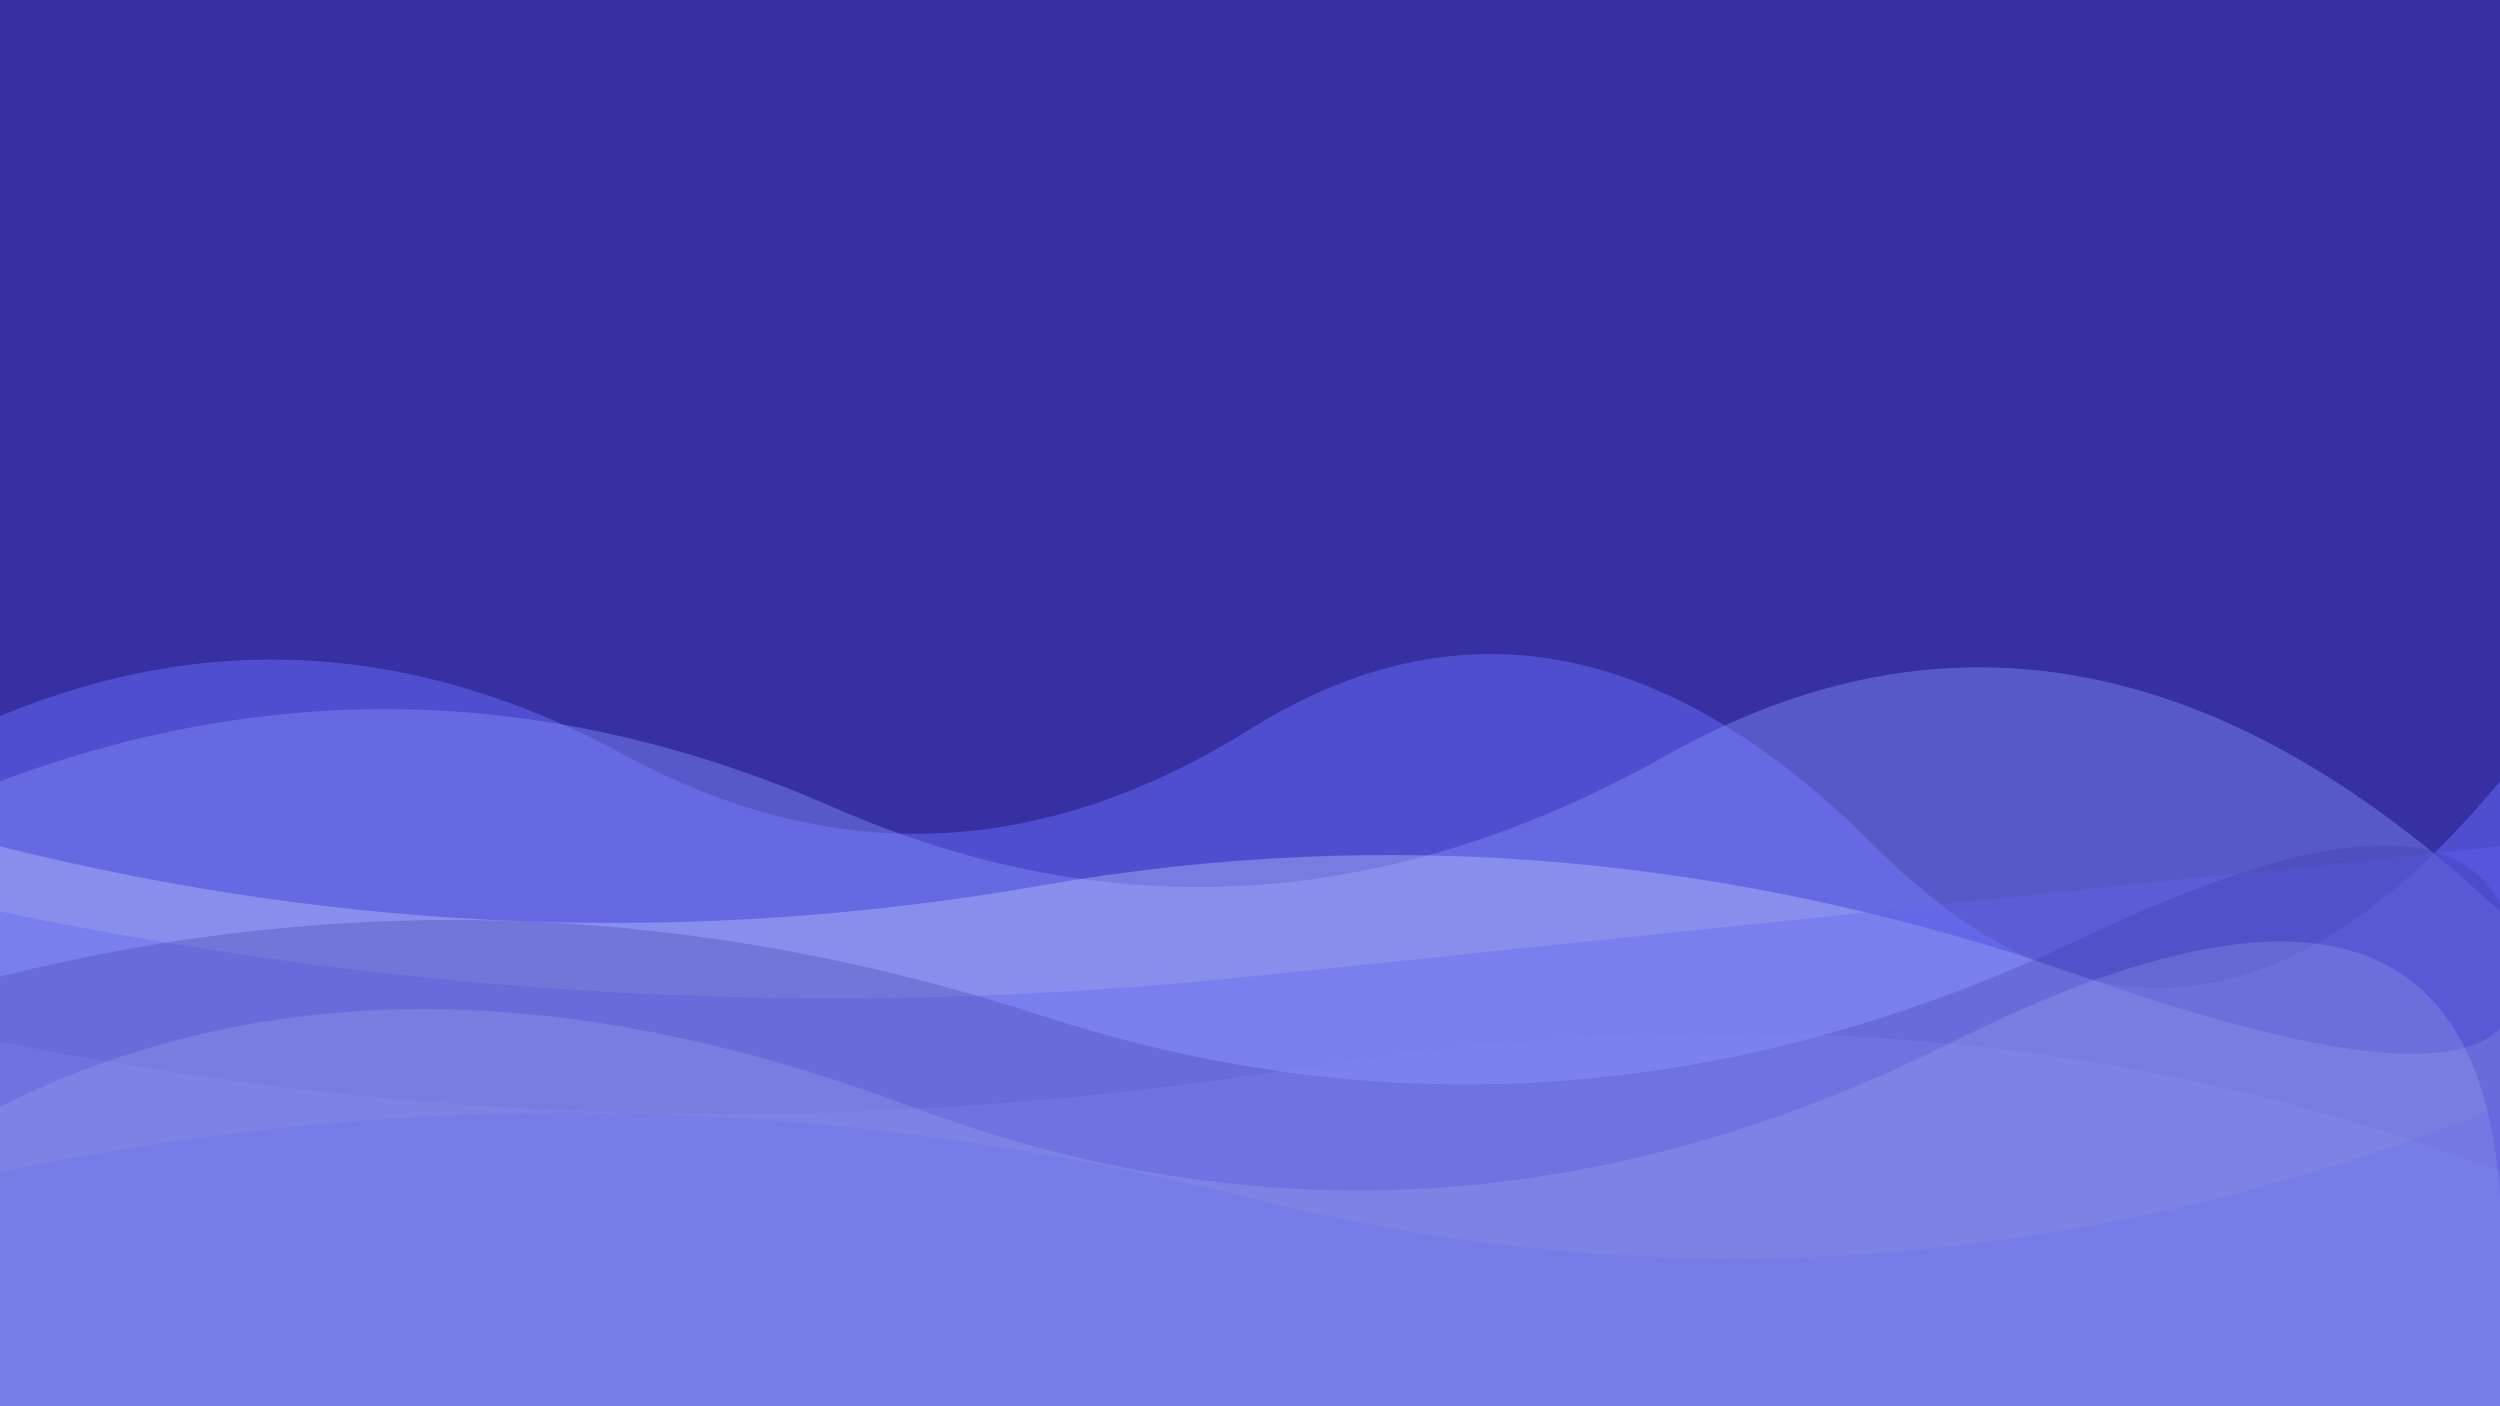 <svg xmlns="http://www.w3.org/2000/svg" viewBox="0 0 1920 1080">
    <rect width="100%" height="100%" fill="#3730A3"/>
    <path d="M0 550 Q 240 450, 480 580 T 960 560 T 1440 650 T 1920 600 V 1080 H 0 Z" fill="#6366F1" opacity="0.55"/>
    <path d="M0 600 Q 320 480, 640 620 T 1280 580 T 1920 700 V 1080 H 0 Z" fill="#818CF8" opacity="0.45"/>
    <path d="M0 650 Q 400 750, 800 680 T 1600 750 T 1920 700 V 1080 H 0 Z" fill="#C7D2FE" opacity="0.35"/>
    <path d="M0 700 Q 480 800, 960 750 T 1920 650 V 1080 H 0 Z" fill="#6366F1" opacity="0.35"/>
    <path d="M0 750 Q 400 650, 800 780 T 1600 720 T 1920 850 V 1080 H 0 Z" fill="#3730A3" opacity="0.25"/>
    <path d="M0 800 Q 500 900, 1000 820 T 1920 900 V 1080 H 0 Z" fill="#818CF8" opacity="0.25"/>
    <path d="M0 850 Q 300 700, 700 850 T 1500 800 T 1920 920 V 1080 H 0 Z" fill="#C7D2FE" opacity="0.18"/>
    <path d="M0 900 Q 480 800, 960 920 T 1920 850 V 1080 H 0 Z" fill="#6366F1" opacity="0.18"/>
</svg> 